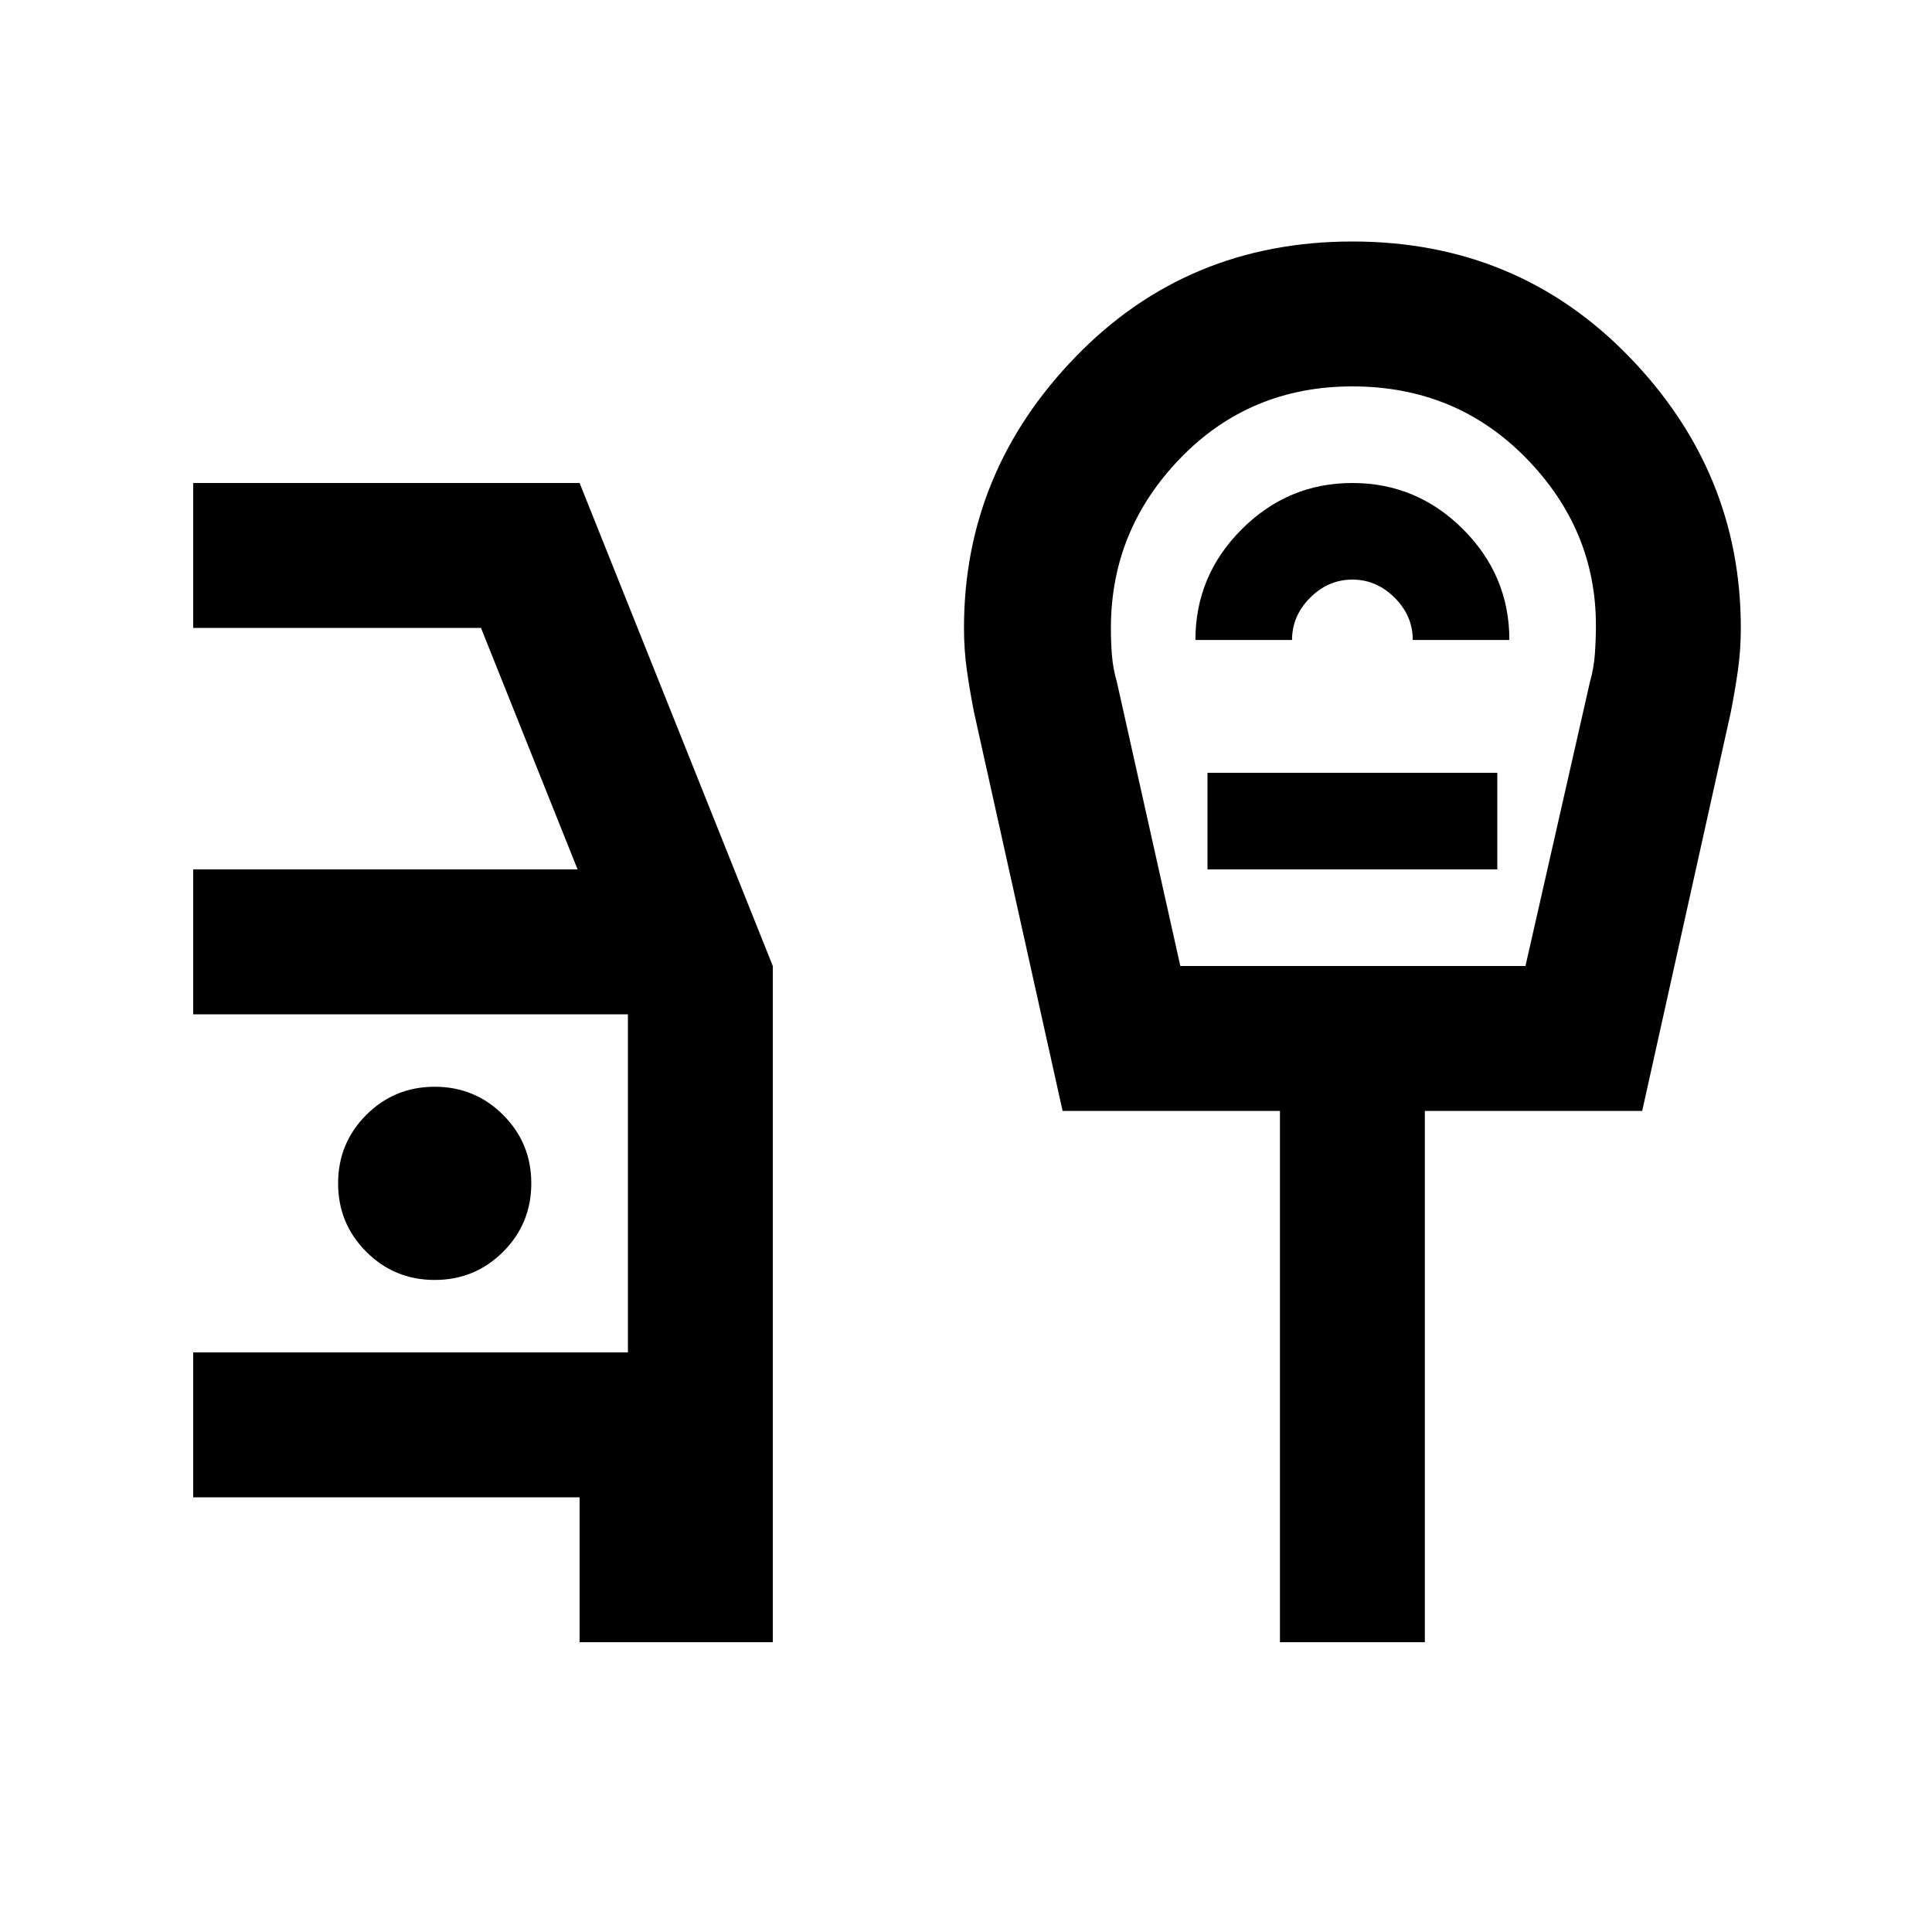 <svg xmlns="http://www.w3.org/2000/svg" height="20" viewBox="0 -960 960 960" width="20"><path d="M288-144v-72H96v-72h216v-168H96v-72h191l-48-120H96v-72h192l96 240v336h-96Zm-72-180q20 0 34-14t14-34q0-20-14-34t-34-14q-20 0-34 14t-14 34q0 20 14 34t34 14Zm370.5-156H758l32-141q2-7 2.5-14.24t.5-14.06q0-47.7-34.82-83.2T672-768q-50.94 0-85.47 35.66Q552-696.67 552-647.96q0 6.96.5 13.46.5 6.5 2.5 13.5l31.5 141Zm7.5-162h48q0-12 9-21t21-9q12 0 21 9t9 21h48q0-32-23-55t-55-23q-32 0-55 23t-23 55Zm6 114h144v-48H600v48Zm36 384v-264H528l-44-198q-2.14-10.89-3.57-21-1.43-10.11-1.43-21 0-77.5 55.5-134.75T672-840q82 0 137.5 57.25T865-648q0 10.89-1.43 21T860-606l-44 198H708v264h-72Zm36-480Z"/></svg>